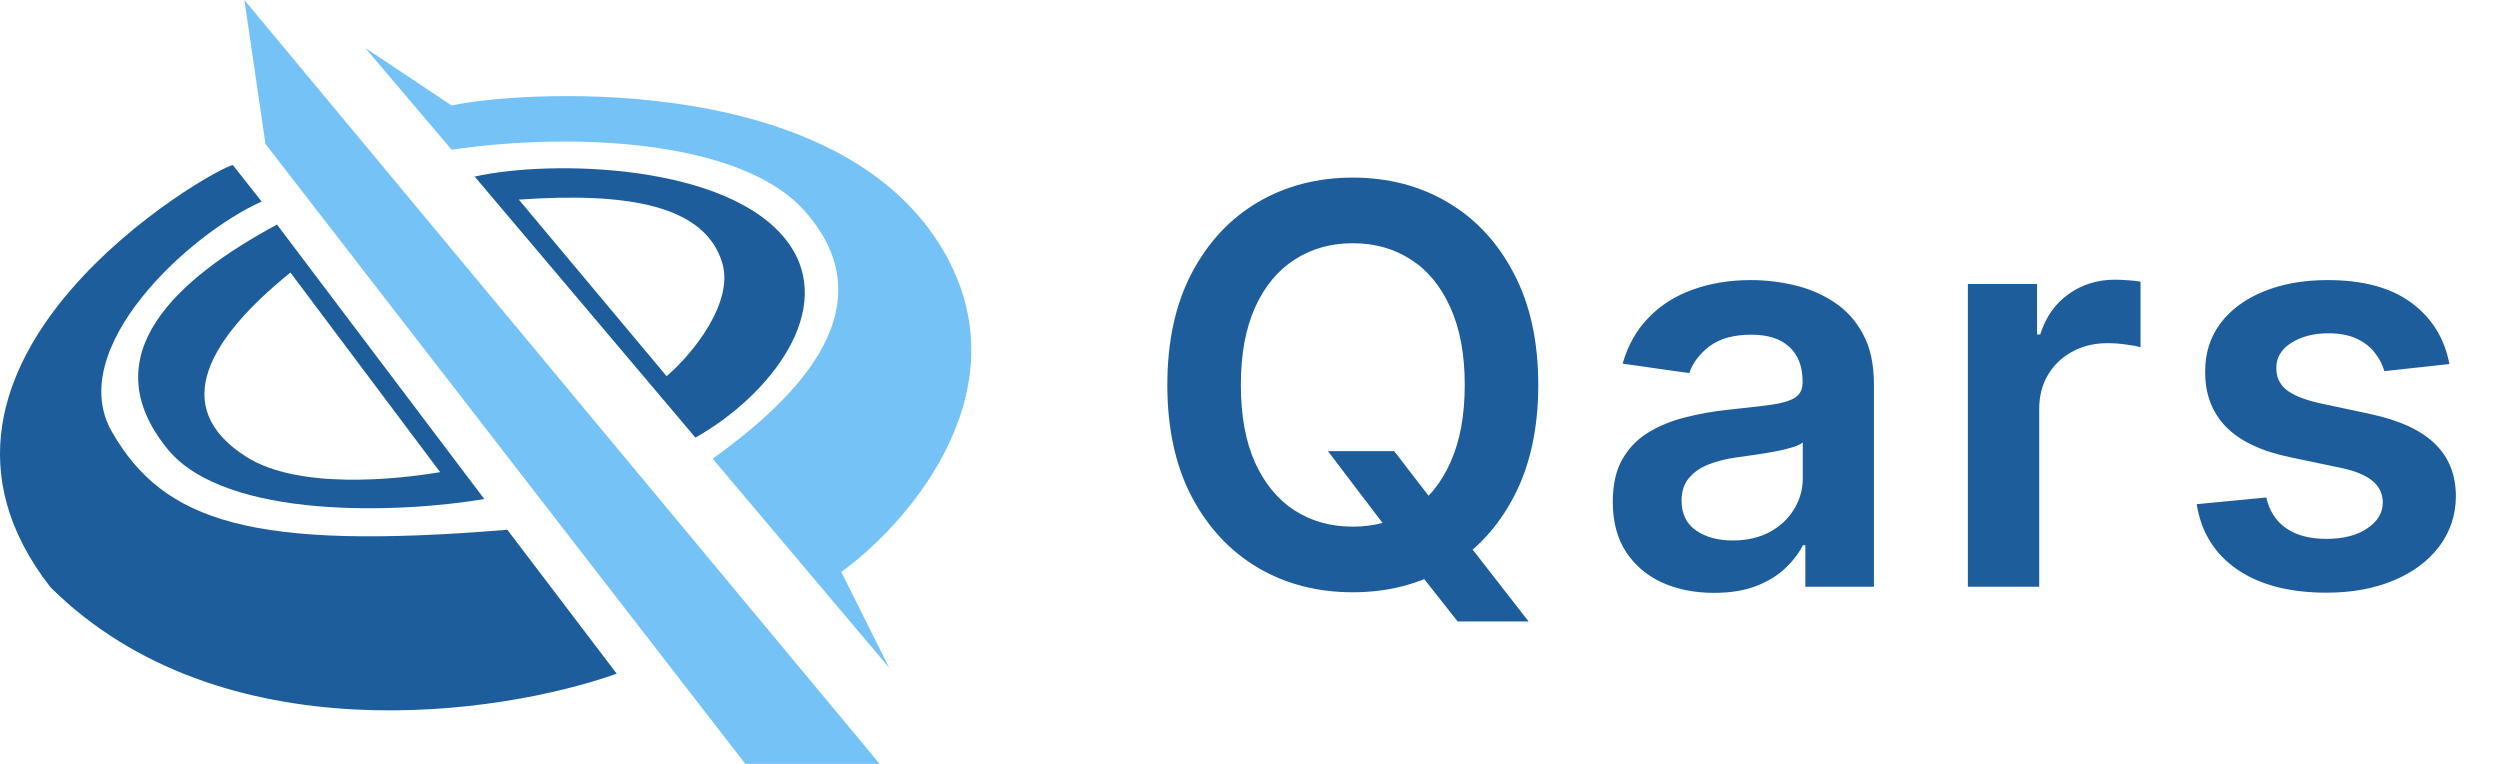 <svg width="144" height="44" viewBox="0 0 144 44" fill="none" xmlns="http://www.w3.org/2000/svg">
<path d="M35.523 38.804L29.221 30.513C14.518 31.729 9.433 30.07 6.448 24.874C3.697 20.087 10.87 13.487 15.071 11.608L13.412 9.508C12.418 9.618 -7.261 20.784 2.91 33.829C12.727 43.558 28.779 41.199 35.523 38.804Z" fill="#1D5D9B"/>
<path fill-rule="evenodd" clip-rule="evenodd" d="M15.955 12.935L27.895 28.744C23.141 29.554 13.009 29.98 9.654 25.869C5.232 20.452 10.207 16.03 15.955 12.935ZM16.729 15.698L25.352 27.196C22.957 27.601 17.227 28.24 14.186 26.312C9.654 23.437 12.086 19.457 16.729 15.698Z" fill="#1D5D9B"/>
<path d="M15.292 8.291L14.076 0L50.669 44H42.93L15.292 8.291Z" fill="#75C2F6"/>
<path d="M26.015 8.623L21.041 2.764L26.015 6.08C29.332 5.307 47.684 3.869 54.096 14.04C59.226 22.177 52.474 30.034 48.458 32.945L51.221 38.472L41.051 26.422C45.031 23.548 51.553 18.02 46.357 12.161C42.632 7.96 32.759 7.628 26.015 8.623Z" fill="#75C2F6"/>
<path fill-rule="evenodd" clip-rule="evenodd" d="M27.342 10.171L40.056 25.206C44.367 22.774 48.245 17.799 45.362 13.93C42.001 9.419 31.764 9.176 27.342 10.171ZM29.885 11.498L38.397 21.668C39.908 20.379 42.285 17.419 41.603 15.146C40.608 11.829 36.186 11.055 29.885 11.498Z" fill="#1D5D9B"/>
<path d="M76.49 25.987H80.305L82.564 28.916L84.176 30.823L88.047 35.795H83.96L81.327 32.458L80.203 30.868L76.49 25.987ZM88.604 22.172C88.604 24.678 88.134 26.823 87.196 28.609C86.265 30.388 84.993 31.75 83.381 32.696C81.777 33.642 79.957 34.115 77.921 34.115C75.885 34.115 74.061 33.642 72.449 32.696C70.845 31.743 69.573 30.377 68.635 28.598C67.704 26.812 67.238 24.67 67.238 22.172C67.238 19.667 67.704 17.526 68.635 15.747C69.573 13.961 70.845 12.595 72.449 11.649C74.061 10.703 75.885 10.23 77.921 10.23C79.957 10.23 81.777 10.703 83.381 11.649C84.993 12.595 86.265 13.961 87.196 15.747C88.134 17.526 88.604 19.667 88.604 22.172ZM84.369 22.172C84.369 20.409 84.093 18.922 83.54 17.711C82.996 16.492 82.239 15.573 81.27 14.952C80.301 14.324 79.185 14.01 77.921 14.01C76.657 14.01 75.541 14.324 74.572 14.952C73.603 15.573 72.843 16.492 72.29 17.711C71.745 18.922 71.473 20.409 71.473 22.172C71.473 23.936 71.745 25.427 72.29 26.645C72.843 27.856 73.603 28.776 74.572 29.404C75.541 30.025 76.657 30.335 77.921 30.335C79.185 30.335 80.301 30.025 81.27 29.404C82.239 28.776 82.996 27.856 83.54 26.645C84.093 25.427 84.369 23.936 84.369 22.172ZM98.731 34.149C97.627 34.149 96.631 33.953 95.746 33.559C94.868 33.158 94.172 32.568 93.657 31.788C93.15 31.008 92.896 30.047 92.896 28.904C92.896 27.921 93.078 27.107 93.441 26.464C93.805 25.82 94.3 25.306 94.928 24.92C95.557 24.534 96.264 24.242 97.051 24.046C97.846 23.841 98.667 23.694 99.515 23.603C100.537 23.497 101.365 23.402 102.001 23.319C102.637 23.228 103.098 23.092 103.386 22.91C103.681 22.721 103.829 22.43 103.829 22.036V21.968C103.829 21.113 103.575 20.451 103.068 19.981C102.561 19.512 101.831 19.278 100.877 19.278C99.871 19.278 99.072 19.497 98.482 19.936C97.899 20.375 97.505 20.893 97.301 21.491L93.464 20.946C93.767 19.887 94.266 19.001 94.963 18.29C95.659 17.571 96.51 17.034 97.517 16.678C98.523 16.315 99.636 16.133 100.854 16.133C101.695 16.133 102.531 16.231 103.363 16.428C104.196 16.625 104.956 16.95 105.645 17.404C106.334 17.851 106.886 18.46 107.303 19.232C107.726 20.004 107.938 20.969 107.938 22.127V33.797H103.988V31.402H103.851C103.602 31.886 103.25 32.34 102.796 32.764C102.349 33.181 101.785 33.517 101.104 33.775C100.431 34.024 99.64 34.149 98.731 34.149ZM99.799 31.13C100.624 31.13 101.339 30.967 101.944 30.641C102.55 30.308 103.015 29.869 103.341 29.325C103.674 28.78 103.84 28.186 103.84 27.542V25.487C103.711 25.593 103.492 25.692 103.182 25.782C102.879 25.873 102.538 25.953 102.16 26.021C101.782 26.089 101.407 26.15 101.036 26.203C100.665 26.256 100.344 26.301 100.071 26.339C99.458 26.422 98.909 26.558 98.425 26.747C97.941 26.937 97.558 27.202 97.278 27.542C96.998 27.875 96.858 28.307 96.858 28.836C96.858 29.593 97.135 30.165 97.687 30.551C98.24 30.936 98.943 31.13 99.799 31.13ZM113.349 33.797V16.36H117.334V19.266H117.516C117.834 18.26 118.379 17.484 119.15 16.939C119.93 16.387 120.819 16.11 121.818 16.11C122.045 16.11 122.299 16.122 122.579 16.144C122.867 16.16 123.105 16.186 123.294 16.224V20.004C123.12 19.944 122.844 19.891 122.465 19.845C122.095 19.792 121.735 19.766 121.387 19.766C120.638 19.766 119.964 19.928 119.366 20.254C118.776 20.572 118.31 21.015 117.97 21.582C117.629 22.15 117.459 22.804 117.459 23.546V33.797H113.349ZM141.085 20.969L137.339 21.378C137.233 20.999 137.047 20.644 136.782 20.311C136.525 19.978 136.177 19.709 135.738 19.505C135.299 19.3 134.762 19.198 134.126 19.198C133.271 19.198 132.552 19.384 131.969 19.754C131.394 20.125 131.11 20.606 131.118 21.196C131.11 21.703 131.295 22.116 131.674 22.434C132.06 22.751 132.696 23.012 133.581 23.217L136.555 23.853C138.205 24.208 139.431 24.772 140.234 25.544C141.043 26.316 141.452 27.326 141.46 28.575C141.452 29.673 141.13 30.641 140.495 31.482C139.866 32.314 138.992 32.965 137.872 33.434C136.752 33.903 135.466 34.138 134.012 34.138C131.878 34.138 130.16 33.691 128.858 32.798C127.557 31.898 126.781 30.645 126.531 29.041L130.539 28.655C130.72 29.442 131.106 30.036 131.697 30.437C132.287 30.838 133.055 31.039 134.001 31.039C134.977 31.039 135.761 30.838 136.351 30.437C136.949 30.036 137.248 29.54 137.248 28.95C137.248 28.45 137.055 28.038 136.669 27.712C136.29 27.387 135.7 27.137 134.898 26.963L131.924 26.339C130.251 25.991 129.014 25.404 128.211 24.579C127.409 23.747 127.012 22.695 127.019 21.423C127.012 20.349 127.303 19.418 127.893 18.631C128.491 17.836 129.32 17.223 130.38 16.791C131.447 16.352 132.677 16.133 134.069 16.133C136.113 16.133 137.721 16.568 138.894 17.439C140.075 18.309 140.805 19.486 141.085 20.969Z" fill="#1D5D9B"/>
</svg>
